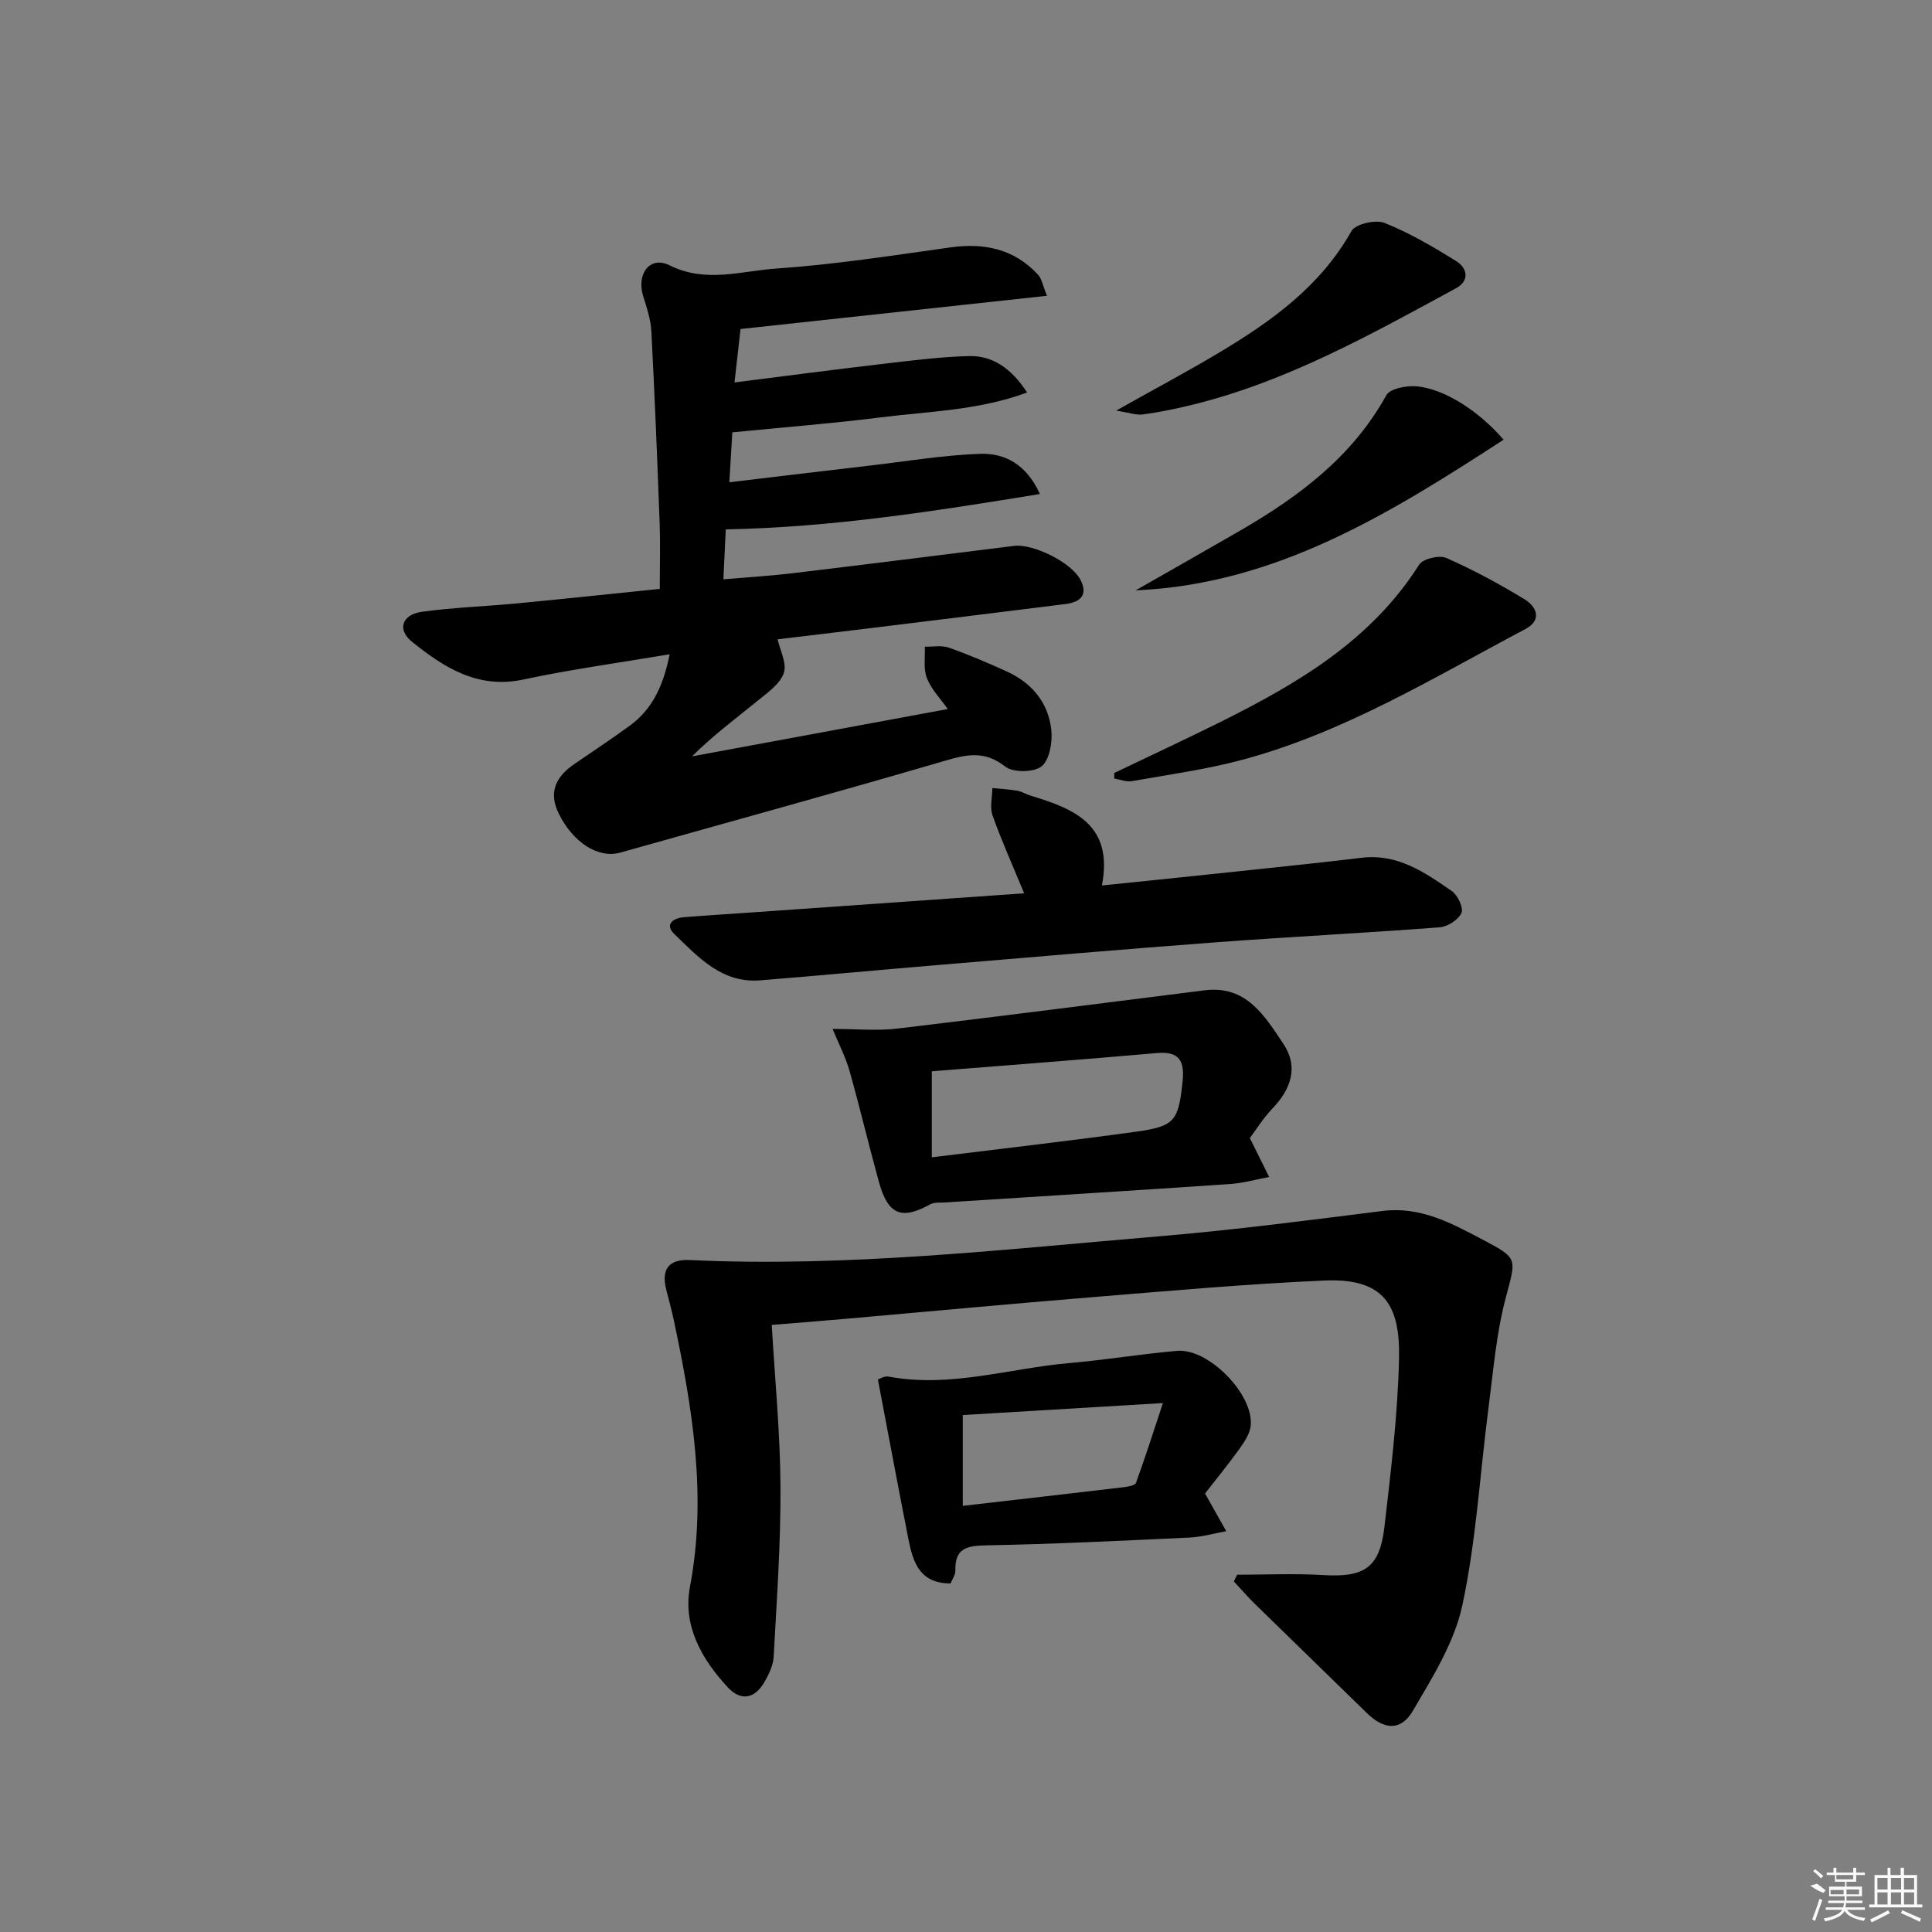 <svg enable-background="new 0 0 400 400" viewBox="0 0 400 400" xmlns="http://www.w3.org/2000/svg"><rect x="0" y="0" width="400" height="400" fill="#808080" stroke="none"/><path d="m138.64 135.46c-10.39 1.76-20.4 3.11-30.24 5.22-9.47 2.04-16.47-2.48-23.11-7.82-3.14-2.53-2.05-5.63 2.08-6.2 6.57-.9 13.24-1.12 19.85-1.75 9.72-.93 19.43-1.97 29.38-2.99 0-4.88.13-9.17-.02-13.45-.49-13.29-1.03-26.57-1.72-39.85-.13-2.44-.93-4.89-1.68-7.25-1.47-4.62 1.35-8.48 5.44-6.44 7.48 3.73 14.78 1.18 22 .68 12.07-.83 24.08-2.69 36.08-4.38 7.08-1 13.26.29 18.21 5.64.79.86.99 2.27 1.86 4.37-21.54 2.34-42.3 4.59-63.45 6.88-.36 3.16-.76 6.68-1.25 11.06 10.44-1.32 20.26-2.62 30.09-3.77 6.1-.71 12.21-1.51 18.34-1.69 4.96-.14 8.8 2.44 12.15 7.54-10.14 3.75-20.35 3.89-30.29 5.15-9.95 1.26-19.97 2.04-30.74 3.1-.15 2.55-.37 6.11-.62 10.34 10.13-1.21 19.63-2.36 29.13-3.46 7.58-.88 15.15-2.16 22.75-2.43 5.11-.18 9.61 2.11 12.42 8.32-21.83 3.56-43.05 6.91-65.04 7.32-.13 2.74-.29 6.19-.49 10.34 4.79-.41 9.53-.69 14.23-1.25 15.32-1.83 30.63-3.77 45.95-5.67 3.95-.49 11.86 3.42 13.73 6.99 1.7 3.24-.08 4.67-3.09 5.05-13.51 1.7-27.03 3.35-40.55 5.01-6.42.79-12.84 1.55-19.04 2.29.5 2.3 1.95 5 1.28 6.97-.76 2.23-3.27 4.01-5.29 5.65-4.61 3.75-9.38 7.3-13.72 11.62 17.44-3.23 34.89-6.45 52.96-9.8-1.5-2.13-3.42-4.08-4.33-6.41-.76-1.93-.33-4.32-.43-6.5 1.67.04 3.48-.33 4.98.2 4.07 1.43 8.05 3.13 11.97 4.92 5.2 2.36 8.62 6.44 9.24 12.1.27 2.51-.34 6.18-2 7.54-1.59 1.3-5.92 1.34-7.56.05-4.27-3.37-8-2.5-12.6-1.15-22.3 6.52-44.71 12.67-67.08 18.97-4.52 1.27-9.75-2.03-12.73-8.06-2.2-4.44-.59-7.65 3.16-10.23 3.83-2.63 7.71-5.2 11.47-7.93 4.78-3.47 7.06-8.45 8.32-14.84z"/><path d="m256.13 326.03c5.93 0 11.88-.29 17.79.07 8.54.52 11.72-1.47 12.71-9.96 1.34-11.55 2.75-23.14 3.02-34.74.27-11.14-3.03-16.83-15.47-16.28-15.93.7-31.83 2.12-47.72 3.42-17.22 1.4-34.42 3.02-51.63 4.53-4.77.42-9.54.79-15.05 1.24.66 11.34 1.75 22.4 1.81 33.47.07 11.74-.78 23.49-1.41 35.23-.09 1.74-.96 3.55-1.84 5.11-2.03 3.61-4.91 4.18-7.68 1.2-5.39-5.81-9.33-12.74-7.81-20.78 3.55-18.78.51-37-3.35-55.24-.45-2.11-1.02-4.19-1.56-6.28-1.07-4.2.47-6.35 4.88-6.14 32.64 1.54 65.02-2.22 97.43-4.94 15.36-1.29 30.66-3.3 45.96-5.22 7.86-.99 14.23 2.49 20.72 5.91 7.52 3.97 6.98 3.82 4.77 12.25-1.92 7.34-2.54 15.03-3.52 22.59-1.78 13.64-2.54 27.49-5.42 40.9-1.65 7.68-6.18 14.91-10.25 21.85-2.51 4.27-6.02 3.89-9.56.41-7.71-7.56-15.49-15.06-23.21-22.62-1.49-1.46-2.85-3.06-4.28-4.59.22-.47.45-.93.67-1.39z"/><path d="m212.04 184.95c-2.49-6.04-4.74-11.02-6.55-16.15-.59-1.67-.05-3.75-.03-5.64 1.72.17 3.46.26 5.17.56.96.17 1.85.74 2.8 1.03 8.9 2.7 17.16 5.94 14.71 18.58 9.78-1.01 18.67-1.91 27.54-2.86 8.76-.93 17.52-1.83 26.26-2.88 7.44-.89 13.08 3.04 18.66 6.91 1.22.85 2.45 3.49 1.98 4.52-.65 1.42-2.87 2.84-4.51 2.97-15.42 1.18-30.87 1.95-46.28 3.1-19.23 1.44-38.43 3.1-57.65 4.71-12.25 1.03-24.49 2.18-36.75 3.17-7.93.64-12.81-4.8-17.79-9.6-2-1.92-.33-3.28 1.97-3.47 4.64-.37 9.28-.65 13.92-.98 18.55-1.29 37.11-2.6 56.55-3.97z"/><path d="m258.77 235.63c1.5 3.02 2.74 5.54 3.99 8.05-2.69.5-5.36 1.28-8.08 1.46-19.7 1.34-39.42 2.55-59.12 3.82-.99.06-2.13-.08-2.92.36-5.99 3.32-8.78 2.22-10.67-4.61-2.11-7.65-3.94-15.38-6.09-23.02-.78-2.76-2.14-5.36-3.5-8.66 4.94 0 9.21.42 13.38-.07 21.24-2.52 42.46-5.28 63.69-7.93 8.61-1.08 12.4 5.34 16.24 11.05 3.23 4.81 1.6 9.41-2.28 13.47-1.94 2.02-3.43 4.46-4.64 6.08zm-65.85-13.83v17.81c14.5-1.8 28.47-3.39 42.4-5.32 7.96-1.11 8.67-2.28 9.52-10.37.43-4.1-.55-6.31-5.27-5.9-15.5 1.36-31.02 2.53-46.65 3.78z"/><path d="m249.49 309.21c1.78 3.17 3.09 5.49 4.39 7.81-2.52.45-5.02 1.19-7.55 1.31-14.1.66-28.2 1.36-42.3 1.62-4.03.07-6.35.74-6.23 5.23.02.89-.66 1.8-.99 2.65-6.42.03-7.8-4.45-8.73-9.16-2.14-10.83-4.15-21.68-6.32-33.05.2-.06 1.3-.78 2.23-.61 12.75 2.39 25-1.73 37.48-2.81 7.44-.64 14.82-1.88 22.25-2.52 6.49-.55 15.82 8.95 15.23 15.44-.15 1.66-1.27 3.36-2.3 4.8-2.41 3.36-5.04 6.56-7.16 9.29zm-50.16 2.56c11.53-1.33 22.39-2.56 33.24-3.85.93-.11 2.42-.36 2.62-.92 1.83-4.98 3.44-10.04 5.58-16.51-14.89.89-28.06 1.68-41.44 2.48z"/><path d="m230.7 160.03c7.29-3.49 14.63-6.9 21.87-10.5 16.02-7.97 31.28-16.89 41.25-32.62.78-1.23 4.16-2.03 5.61-1.4 5.56 2.45 10.95 5.37 16.16 8.53 2.56 1.55 3.76 4.33.22 6.2-19.04 10.08-37.53 21.42-58.58 27.06-7.49 2.01-15.24 3.07-22.9 4.43-1.15.2-2.42-.34-3.64-.55 0-.37.01-.76.01-1.15z"/><path d="m235.12 122.23c7.19-4.11 14.39-8.18 21.55-12.32 12.22-7.07 23.3-15.32 30.36-28.09.78-1.4 4.27-2.04 6.39-1.83 5.78.59 12.85 5.19 17.88 11.05-23.49 15.24-47 29.91-76.18 31.19z"/><path d="m231.09 85.01c7.95-4.47 14.83-8.12 21.49-12.11 10.78-6.46 20.83-13.68 27.23-25.07.82-1.46 4.99-2.41 6.83-1.68 5.19 2.07 10.09 4.95 14.86 7.91 2.34 1.45 2.79 4.08-.03 5.61-17.53 9.51-34.95 19.31-54.55 24.12-3.38.83-6.8 1.54-10.24 2.01-1.42.2-2.94-.38-5.59-.79z"/><g fill="#fafafa"><path d="m374.8 390.4 1.4-.4c.7.5 1.3 1 1.8 1.4l-.5.5c-1.5-.6-2.1-1.1-2.7-1.5zm1 7.3-.6-.3c.5-1.4 1.1-2.8 1.5-4.3.2.1.4.2.6.3-.5 1.3-1 2.8-1.5 4.3zm-.4-10.3.4-.4c.4.3 1 .8 1.7 1.4l-.5.5c-.4-.5-1-1-1.6-1.5zm2.5.3h1.7v-1h.6v1h3.5v-1h.6v1h1.8v.5h-1.8v1.4h-2v1h3.2v2h-3.2v.9h3.3v.5h-3.4c0 .3-.1.6-.1.9h4v.5h-3.7c.7.9 1.9 1.5 3.8 1.7-.1.2-.2.4-.3.6-2.1-.4-3.5-1.1-4-2.1-.4 1-1.8 1.7-4 2.2-.1-.2-.2-.4-.3-.6 2.1-.4 3.4-1 3.8-1.8h-3.4v-.5h3.6c.1-.3.1-.6.2-.9h-3.3v-.5h3.4c0-.3 0-.6 0-.9h-3.2v-2h3.3v-1h-2.1v-1.4h-1.7v-.5zm1.1 3.5v1h2.7c0-.3 0-.4 0-.4 0-.1 0-.2 0-.2 0-.1 0-.2 0-.3h-2.7zm1.2-3v.9h3.5v-.9zm4.7 3h-2.6v.6.4h2.6z"/><path d="m393.6 386.7h.6v1.5h2.7v6.1h1.1v.6h-11v-.6h1.1v-6.1h2.7v-1.5h.6v1.5h2.1v-1.5zm-2.7 8.8.4.6c-1.2.6-2.5 1.3-3.8 1.9-.1-.2-.2-.4-.3-.6 1.2-.6 2.5-1.2 3.7-1.9zm-2.2-6.7v2.4h2.1v-2.4zm0 3v2.5h2.1v-2.5zm2.8-3v2.4h2.1v-2.4zm0 3v2.5h2.1v-2.5zm6 6.1c-1.4-.7-2.7-1.3-3.9-1.8l.2-.6c1.5.6 2.7 1.2 3.9 1.7zm-1.2-9.1h-2.1v2.4h2.1zm-2.1 3v2.5h2.1v-2.5z"/></g></svg>